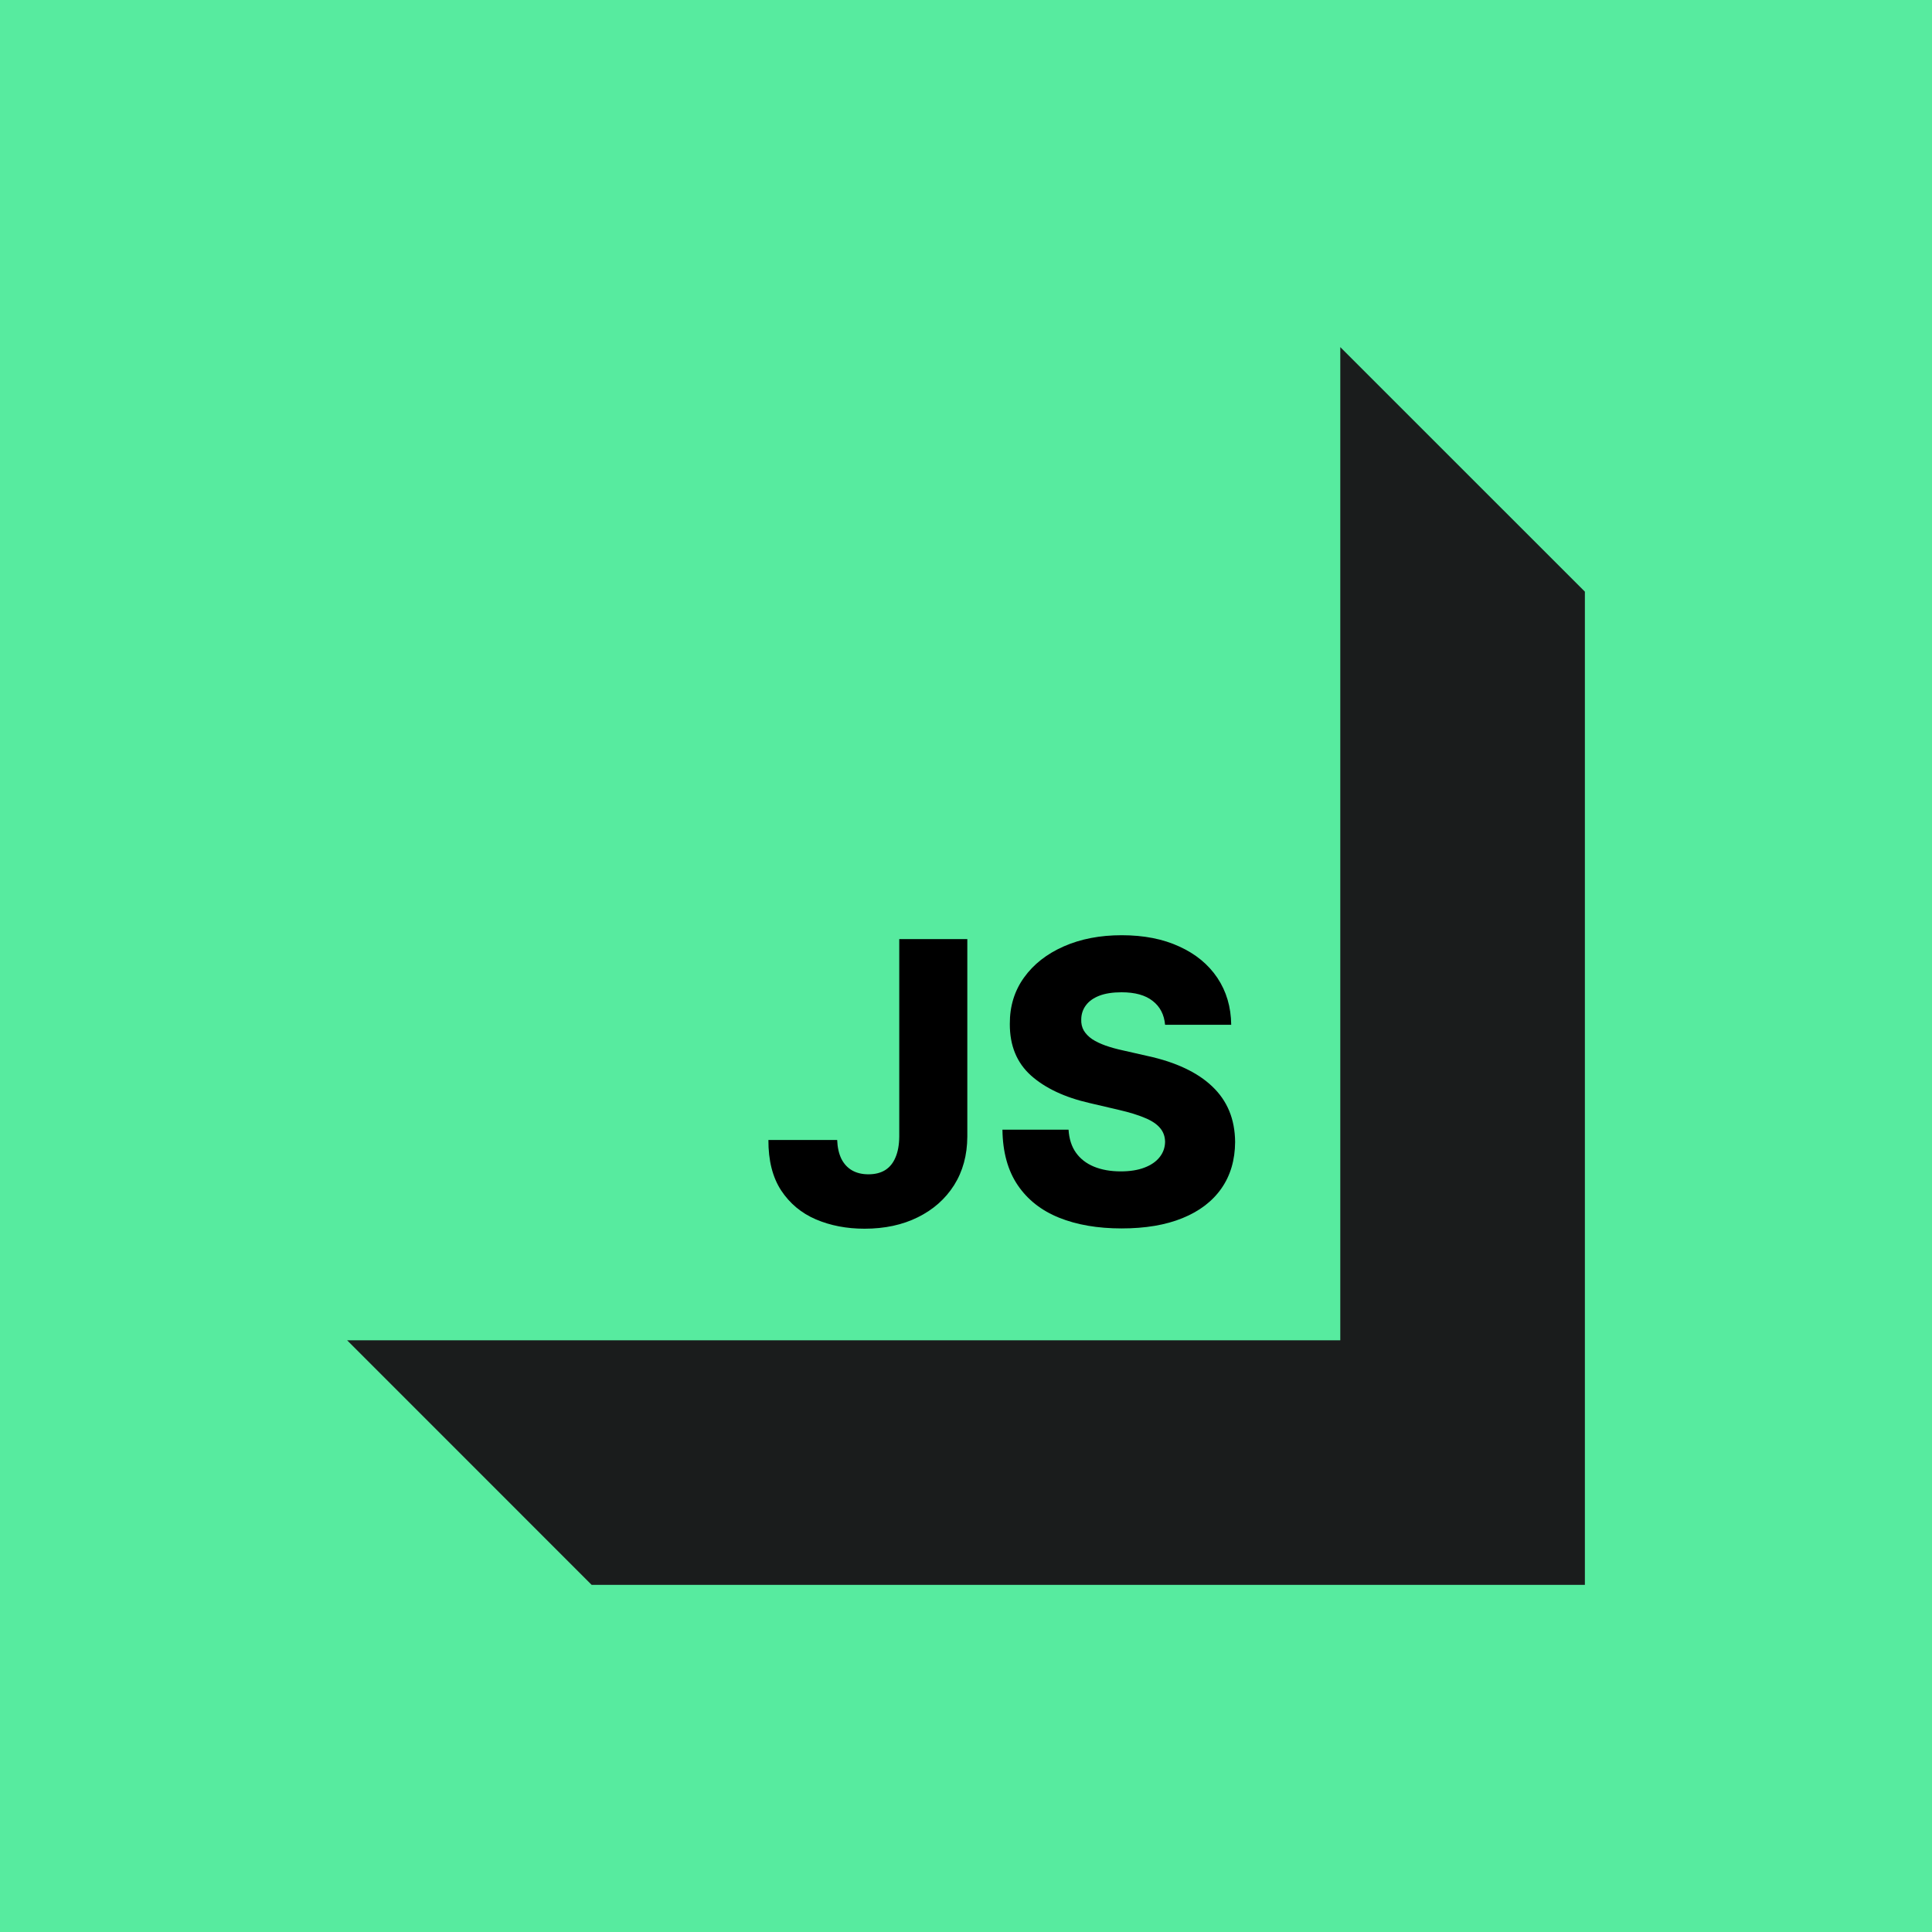 <svg width="88" height="88" viewBox="0 0 88 88" fill="none" xmlns="http://www.w3.org/2000/svg">
<rect width="88" height="88" fill="#57EB9F"/>
<path d="M61.048 15.811H15.811V61.048H61.048V15.811Z" fill="#57EB9F"/>
<path d="M61.048 15.811V61.048H15.811L26.949 72.189H72.189V26.949L61.048 15.811Z" fill="#1A1C1C"/>
<path d="M53.068 46.677C53.026 46.211 52.837 45.849 52.503 45.591C52.172 45.328 51.7 45.197 51.086 45.197C50.679 45.197 50.34 45.25 50.069 45.355C49.798 45.461 49.595 45.608 49.459 45.794C49.324 45.976 49.254 46.186 49.249 46.423C49.241 46.618 49.279 46.789 49.364 46.938C49.453 47.086 49.58 47.217 49.745 47.331C49.914 47.442 50.118 47.539 50.355 47.624C50.592 47.708 50.859 47.782 51.156 47.846L52.274 48.1C52.918 48.24 53.485 48.426 53.977 48.659C54.472 48.892 54.887 49.17 55.222 49.492C55.561 49.814 55.817 50.184 55.991 50.603C56.164 51.023 56.253 51.493 56.258 52.014C56.253 52.836 56.046 53.541 55.635 54.13C55.224 54.718 54.633 55.17 53.862 55.483C53.096 55.797 52.17 55.953 51.086 55.953C49.997 55.953 49.048 55.79 48.239 55.464C47.43 55.138 46.801 54.642 46.352 53.977C45.903 53.312 45.672 52.471 45.66 51.455H48.671C48.697 51.874 48.809 52.224 49.008 52.503C49.207 52.783 49.48 52.995 49.828 53.139C50.179 53.283 50.586 53.355 51.048 53.355C51.471 53.355 51.831 53.297 52.128 53.183C52.428 53.069 52.659 52.91 52.82 52.706C52.981 52.503 53.064 52.27 53.068 52.008C53.064 51.762 52.987 51.552 52.839 51.379C52.691 51.201 52.462 51.048 52.153 50.921C51.848 50.79 51.458 50.669 50.984 50.559L49.624 50.241C48.498 49.983 47.61 49.566 46.962 48.99C46.314 48.409 45.992 47.626 45.996 46.639C45.992 45.834 46.208 45.129 46.645 44.523C47.081 43.917 47.684 43.445 48.455 43.106C49.226 42.767 50.105 42.598 51.092 42.598C52.1 42.598 52.975 42.77 53.716 43.113C54.462 43.452 55.04 43.928 55.451 44.542C55.861 45.156 56.071 45.868 56.08 46.677H53.068Z" fill="black"/>
<path d="M40.96 42.776H44.06V51.773C44.056 52.615 43.855 53.352 43.457 53.984C43.059 54.611 42.508 55.098 41.805 55.445C41.106 55.792 40.297 55.966 39.378 55.966C38.564 55.966 37.825 55.824 37.16 55.54C36.499 55.256 35.972 54.816 35.578 54.219C35.189 53.621 34.996 52.857 35 51.925H38.132C38.145 52.26 38.209 52.546 38.323 52.783C38.442 53.016 38.605 53.191 38.812 53.31C39.02 53.429 39.267 53.488 39.556 53.488C39.856 53.488 40.111 53.425 40.318 53.297C40.526 53.166 40.682 52.973 40.788 52.719C40.898 52.465 40.956 52.15 40.96 51.773V42.776Z" fill="black"/>
</svg>
